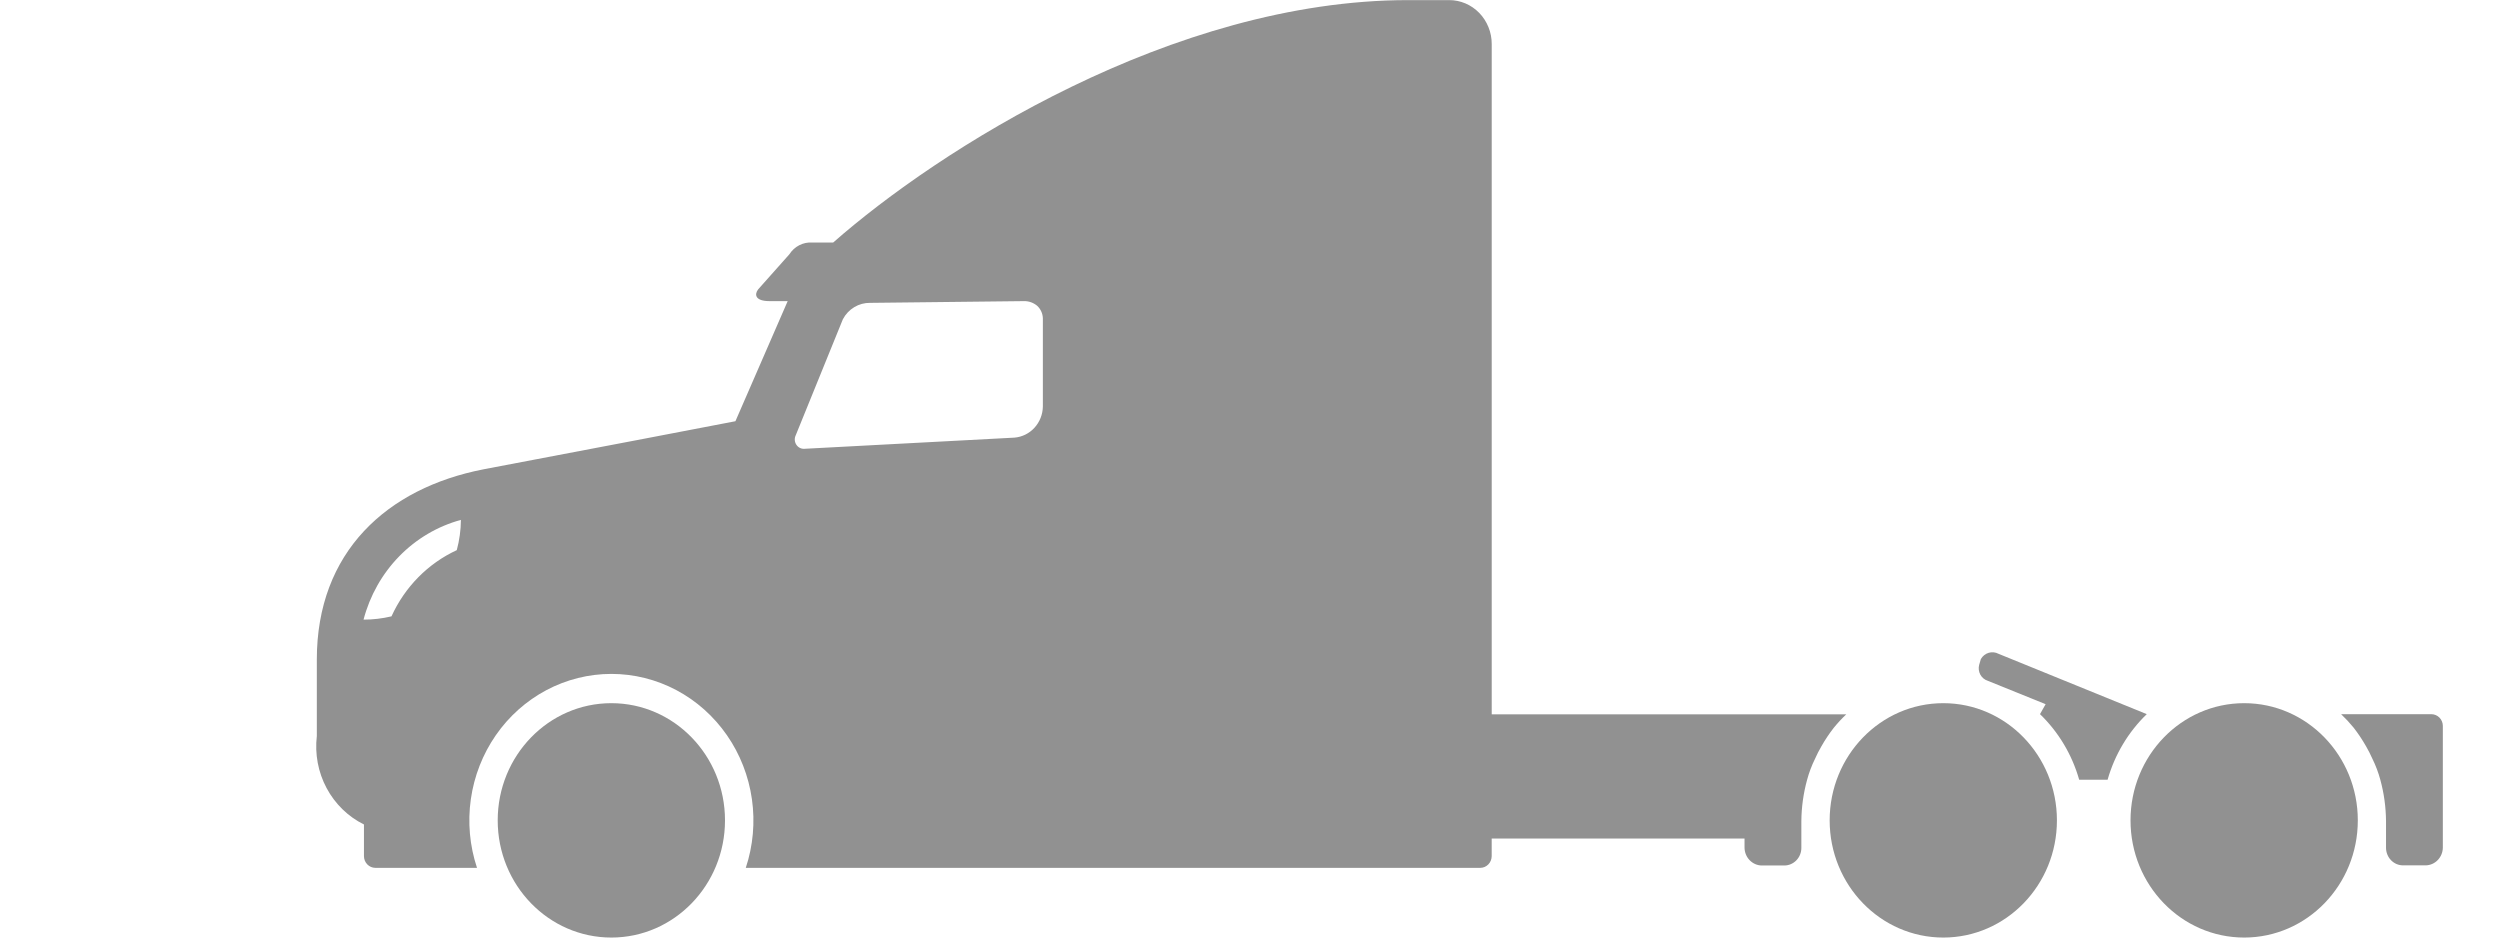 <svg width="96" height="36" viewBox="0 0 96 36" fill="none" xmlns="http://www.w3.org/2000/svg">
<path fill-rule="evenodd" clip-rule="evenodd" d="M18.575 18.02C18.976 17.943 19.648 17.816 20.471 17.659C22.782 17.22 26.276 16.556 28.24 16.175L30.247 11.563H29.549C29.004 11.563 28.959 11.315 29.112 11.113L30.313 9.763C30.407 9.615 30.538 9.496 30.691 9.417C30.844 9.338 31.015 9.302 31.186 9.313H31.994C36.009 5.78 45.02 0.004 54.074 0.004H55.645C55.86 0.003 56.073 0.047 56.272 0.131C56.471 0.216 56.652 0.34 56.804 0.497C56.956 0.654 57.076 0.84 57.158 1.045C57.241 1.25 57.283 1.47 57.282 1.692V27.43H70.897C70.726 27.591 70.566 27.764 70.417 27.947C70.24 28.174 70.079 28.415 69.937 28.667C69.848 28.82 69.767 28.978 69.696 29.14C69.568 29.399 69.466 29.67 69.391 29.95C69.251 30.463 69.177 30.993 69.172 31.525V32.56C69.172 32.739 69.103 32.91 68.98 33.037C68.857 33.163 68.691 33.235 68.518 33.235H67.645C67.473 33.231 67.309 33.158 67.187 33.032C67.065 32.907 66.995 32.738 66.99 32.56V32.2H57.281V32.875C57.28 32.995 57.234 33.109 57.152 33.193C57.07 33.277 56.96 33.325 56.844 33.325H28.638C28.919 32.478 29 31.575 28.874 30.689C28.748 29.803 28.42 28.961 27.915 28.233C27.41 27.504 26.744 26.911 25.973 26.501C25.201 26.092 24.345 25.878 23.477 25.878C22.609 25.878 21.754 26.092 20.982 26.501C20.21 26.911 19.544 27.504 19.039 28.233C18.535 28.961 18.206 29.803 18.08 30.689C17.954 31.575 18.036 32.478 18.317 33.325H14.412C14.297 33.325 14.186 33.277 14.104 33.193C14.022 33.109 13.976 32.995 13.976 32.875V31.66C13.368 31.36 12.866 30.871 12.541 30.262C12.216 29.653 12.085 28.954 12.166 28.264V25.339C12.16 21.192 14.866 18.74 18.575 18.02ZM30.903 17.233L38.955 16.805C39.248 16.781 39.522 16.646 39.723 16.426C39.925 16.206 40.04 15.916 40.046 15.613V12.217C40.042 12.127 40.021 12.038 39.983 11.957C39.946 11.876 39.893 11.803 39.828 11.743C39.686 11.624 39.508 11.56 39.325 11.563L33.413 11.63C33.199 11.626 32.989 11.683 32.804 11.794C32.619 11.905 32.468 12.066 32.366 12.26L30.556 16.715C30.528 16.773 30.515 16.837 30.52 16.902C30.525 16.966 30.546 17.028 30.582 17.081C30.618 17.134 30.667 17.177 30.724 17.203C30.781 17.23 30.844 17.24 30.907 17.233H30.903ZM17.54 21.126C16.436 21.636 15.546 22.538 15.033 23.668C14.681 23.751 14.321 23.794 13.96 23.794C14.201 22.873 14.674 22.034 15.331 21.361C15.987 20.689 16.804 20.207 17.699 19.964C17.696 20.357 17.642 20.748 17.54 21.126Z" fill="#919191"/>
<path d="M74.623 36.002C77.032 36.002 78.986 33.987 78.986 31.502C78.986 29.017 77.032 27.002 74.623 27.002C72.213 27.002 70.259 29.017 70.259 31.502C70.259 33.987 72.213 36.002 74.623 36.002Z" fill="#919191"/>
<path d="M86.176 36.002C88.586 36.002 90.54 33.987 90.54 31.502C90.54 29.017 88.586 27.002 86.176 27.002C83.766 27.002 81.812 29.017 81.812 31.502C81.812 33.987 83.766 36.002 86.176 36.002Z" fill="#919191"/>
<path d="M78.552 27.041L76.327 26.141C76.207 26.103 76.105 26.018 76.044 25.905C75.983 25.791 75.967 25.658 75.999 25.533L76.065 25.308C76.132 25.191 76.239 25.105 76.365 25.068C76.491 25.03 76.626 25.044 76.743 25.106L82.436 27.423C81.725 28.109 81.206 28.979 80.931 29.943H79.841C79.567 28.979 79.047 28.109 78.336 27.423L78.552 27.041Z" fill="#919191"/>
<path d="M23.476 36.002C25.886 36.002 27.84 33.987 27.84 31.502C27.84 29.017 25.886 27.002 23.476 27.002C21.066 27.002 19.112 29.017 19.112 31.502C19.112 33.987 21.066 36.002 23.476 36.002Z" fill="#919191"/>
<path d="M89.899 27.425H93.369C93.484 27.426 93.595 27.474 93.677 27.558C93.758 27.642 93.805 27.756 93.805 27.875V32.556C93.801 32.733 93.73 32.902 93.608 33.028C93.487 33.153 93.323 33.226 93.15 33.23H92.278C92.104 33.23 91.938 33.159 91.815 33.032C91.693 32.906 91.624 32.734 91.623 32.556V31.52C91.618 30.988 91.545 30.458 91.405 29.945C91.33 29.666 91.227 29.394 91.1 29.136C91.028 28.973 90.947 28.815 90.859 28.662C90.716 28.41 90.556 28.169 90.379 27.942C90.23 27.759 90.07 27.587 89.899 27.425Z" fill="#919191"/>
</svg>
